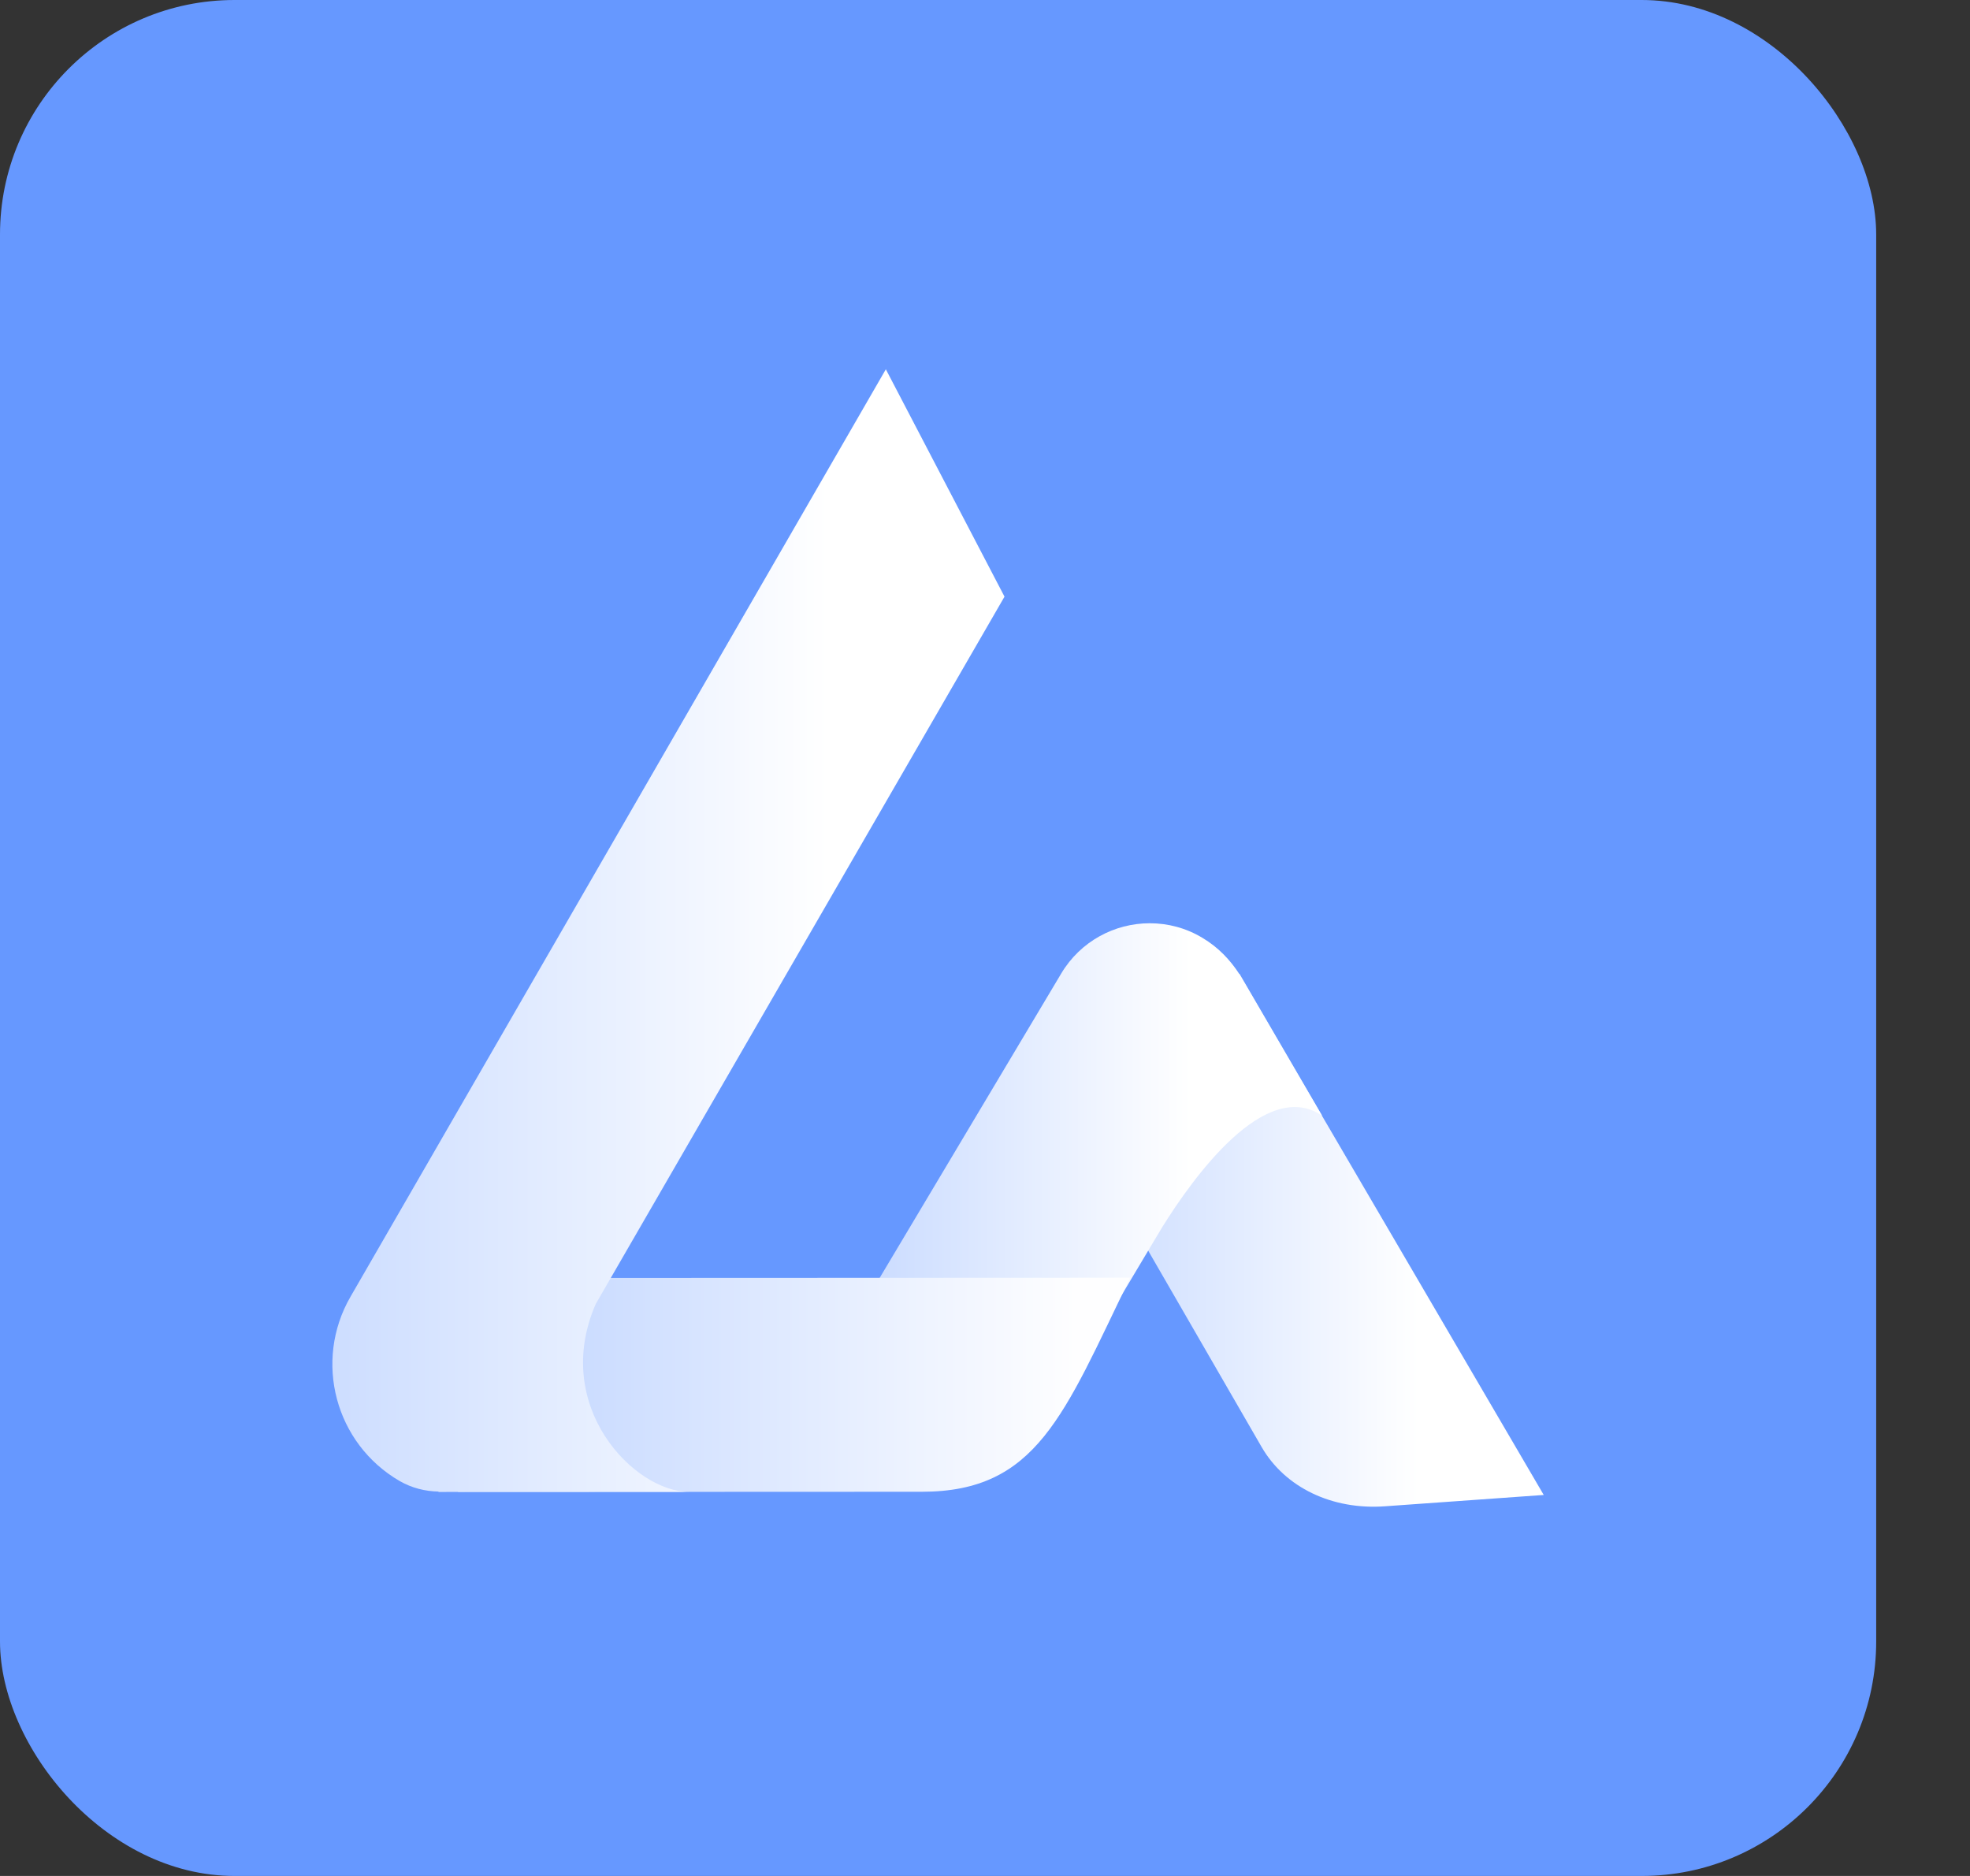 <?xml version="1.0" encoding="UTF-8"?>
<svg width="21px" height="20px" viewBox="0 0 21 20" version="1.1" xmlns="http://www.w3.org/2000/svg" xmlns:xlink="http://www.w3.org/1999/xlink">
    <rect x="0" y="0" width="21" height="20" fill="#333333" stroke="none"/>
    <title>Agile </title>
    <defs>
        <linearGradient x1="74.426%" y1="50%" x2="6.644%" y2="50%" id="linearGradient-1">
            <stop stop-color="#FFFFFF" offset="0%"></stop>
            <stop stop-color="#CBDCFF" offset="100%"></stop>
        </linearGradient>
        <linearGradient x1="72.184%" y1="50%" x2="5.34%" y2="50%" id="linearGradient-2">
            <stop stop-color="#FFFFFF" offset="0%"></stop>
            <stop stop-color="#CBDCFF" offset="100%"></stop>
        </linearGradient>
        <linearGradient x1="92.163%" y1="50%" x2="18.045%" y2="50%" id="linearGradient-3">
            <stop stop-color="#FEFEFF" offset="0%"></stop>
            <stop stop-color="#CBDCFF" offset="100%"></stop>
        </linearGradient>
        <linearGradient x1="74.735%" y1="62.558%" x2="0%" y2="62.558%" id="linearGradient-4">
            <stop stop-color="#FFFFFF" offset="0%"></stop>
            <stop stop-color="#CBDCFF" offset="100%"></stop>
        </linearGradient>
    </defs>
    <g id="Agile-" stroke="none" stroke-width="1" fill="none" fill-rule="evenodd" transform="translate(0, 0)">
        <g id="编组-2">
            <rect id="矩形" fill="#6698FF" x="0" y="0" width="20" height="20" rx="2.5"></rect>
            <g id="编组" transform="translate(3.543, 3.937)">
                <path d="M7.717,7.701 L9.907,11.492 C10.156,11.921 10.656,12.162 11.218,12.122 L11.218,12.122 L12.913,12.001 L9.717,6.535 L7.717,7.701 Z" id="Fill-6" fill="url(#linearGradient-1)"></path>
                <path d="M7.77,6.441 L5.512,10.227 L7.491,11.417 L8.695,9.399 L8.695,9.4 C8.695,9.4 8.703,9.387 8.714,9.367 L8.714,9.367 L8.85,9.14 C9.173,8.622 9.944,7.544 10.551,7.958 L10.551,7.958 L9.67,6.445 L9.668,6.447 C9.57,6.296 9.443,6.162 9.277,6.063 L9.277,6.063 C9.101,5.956 8.906,5.906 8.713,5.906 L8.713,5.906 C8.34,5.906 7.975,6.097 7.77,6.441" id="Fill-8" fill="url(#linearGradient-2)"></path>
                <path d="M1.339,9.688 L1.339,11.969 L6.283,11.967 C7.509,11.967 7.796,11.149 8.504,9.685 L8.504,9.685 L1.339,9.688 Z" id="Fill-10" fill="url(#linearGradient-3)"></path>
                <path d="M0.193,9.888 C-0.204,10.576 0.031,11.455 0.718,11.853 L0.718,11.853 C0.849,11.928 0.99,11.962 1.131,11.965 L1.131,11.965 L1.131,11.969 L3.802,11.968 C3.219,11.968 2.331,11.059 2.808,9.964 L2.808,9.964 L7.165,2.424 L5.9,0 L0.193,9.888 Z" id="Fill-12" fill="url(#linearGradient-4)"></path>
            </g>
        </g>
    </g>
</svg>